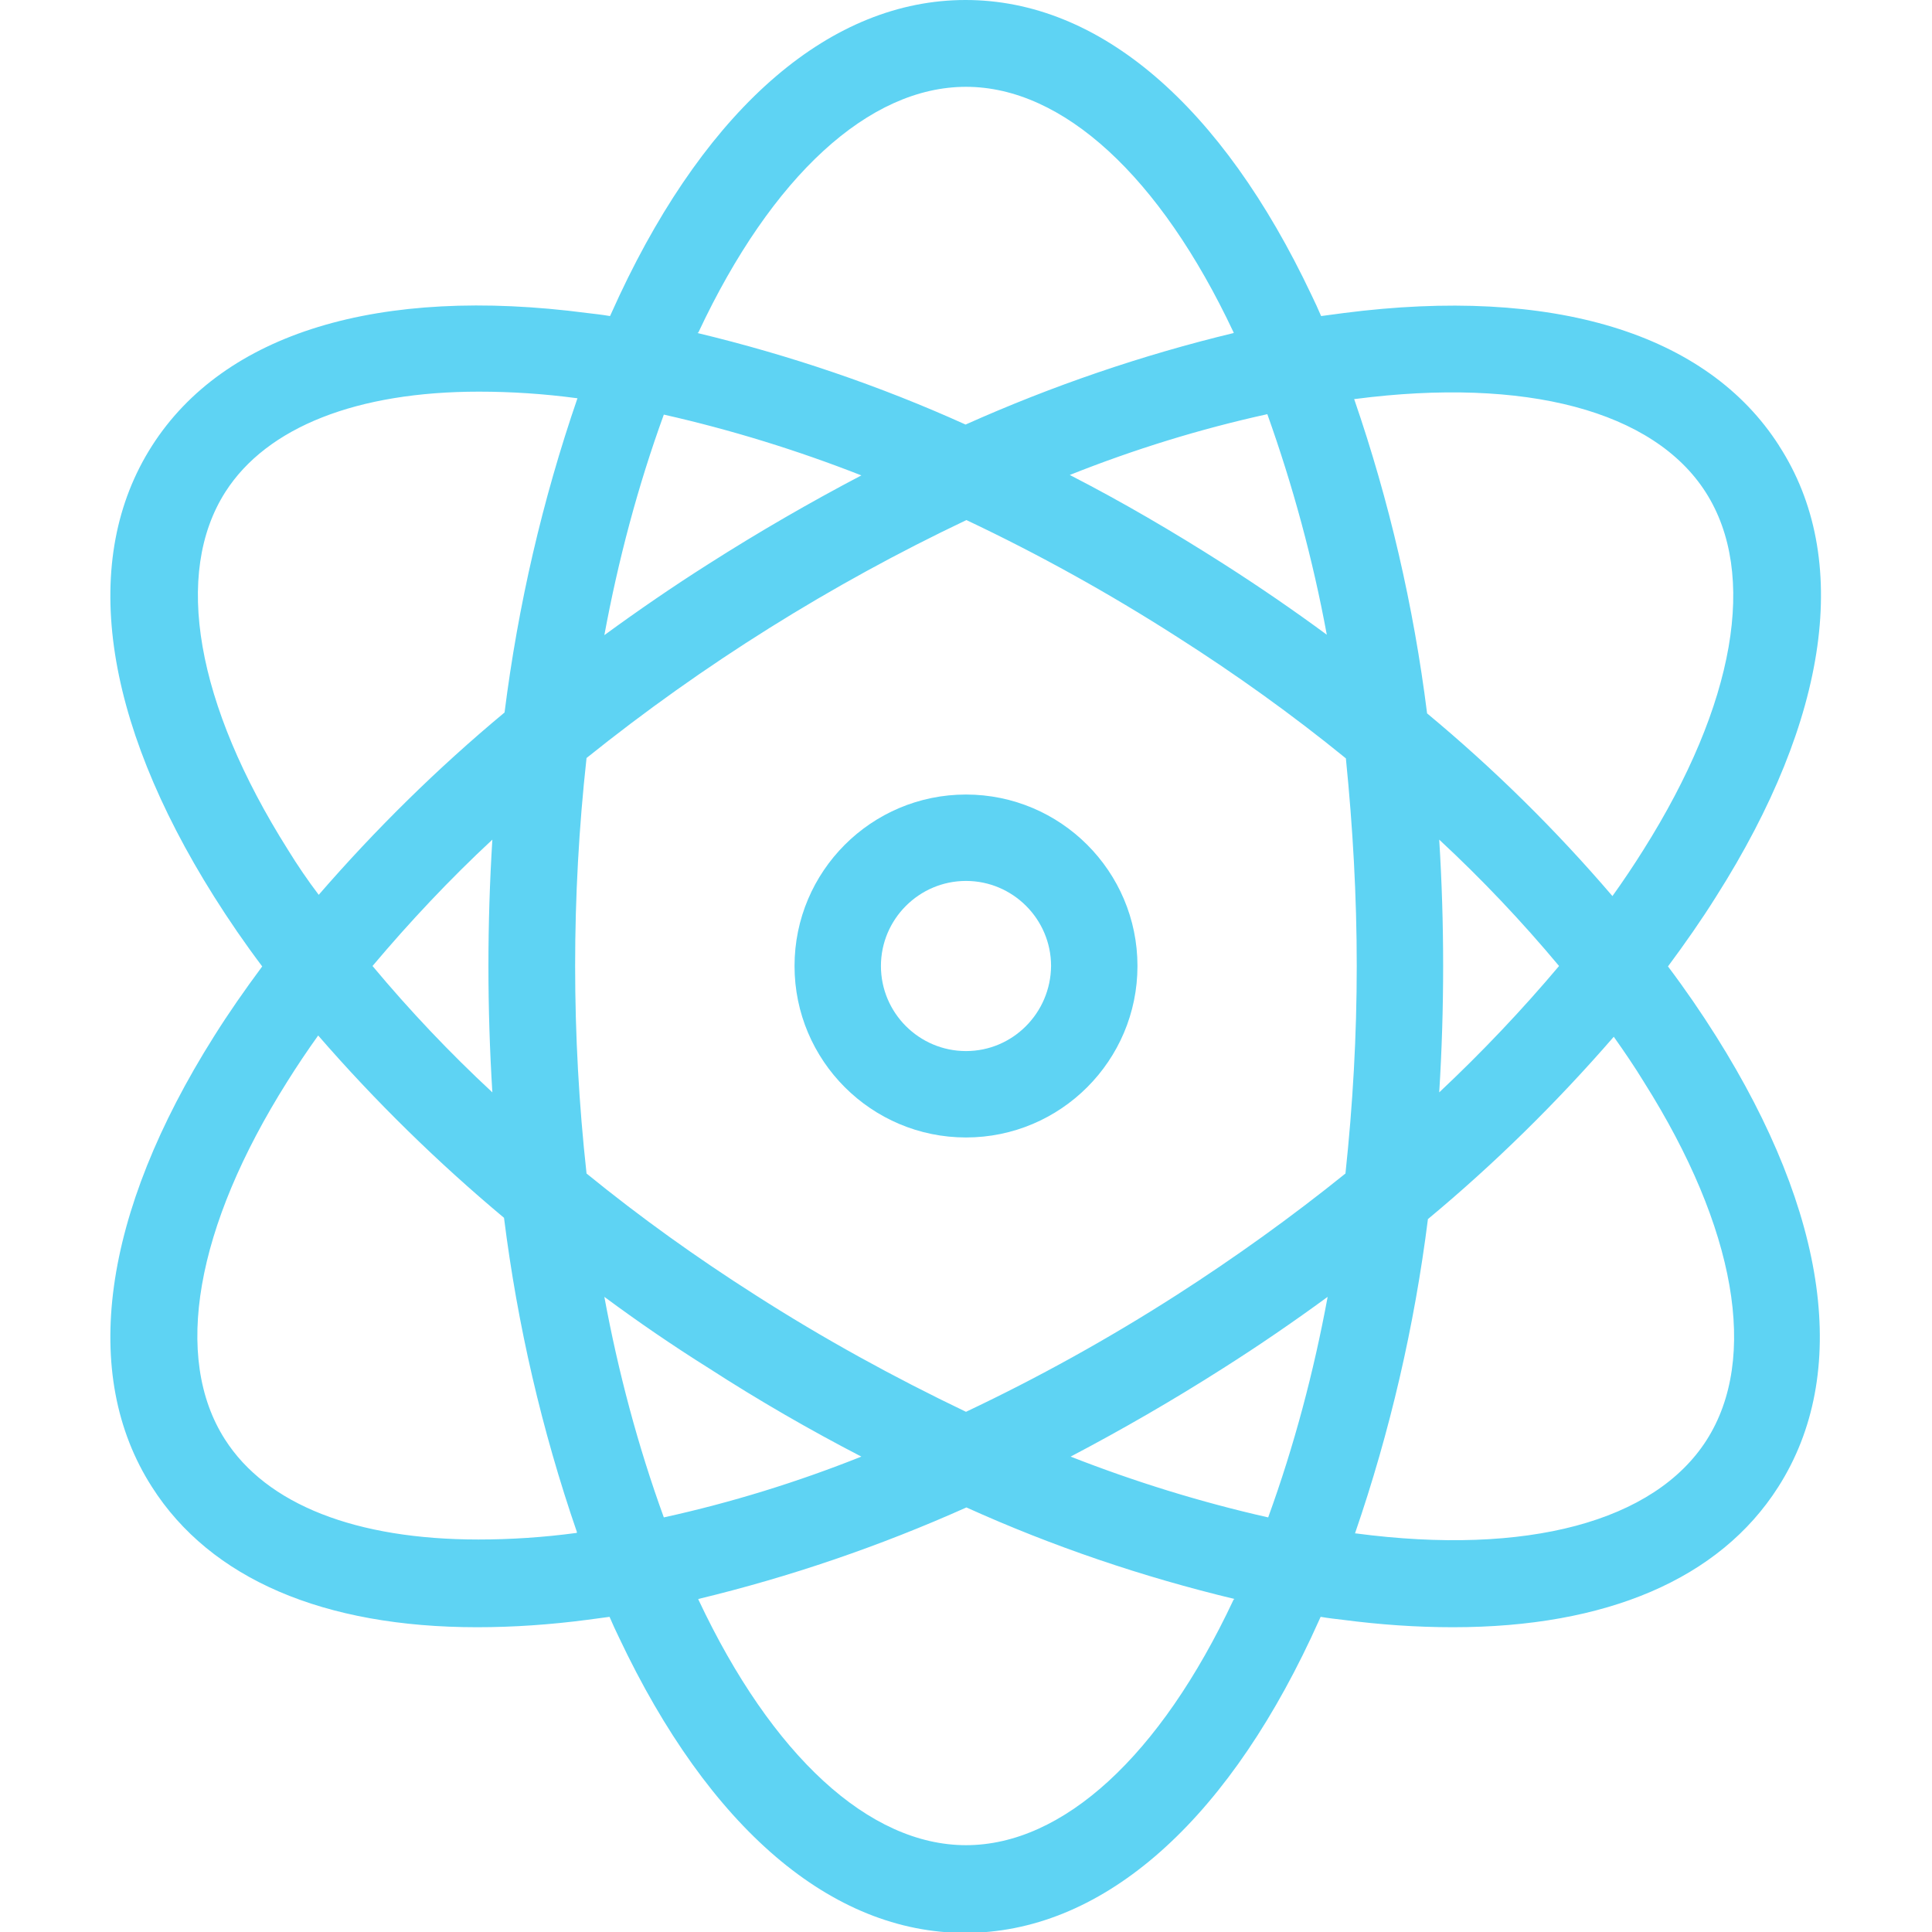 <!-- Generated by IcoMoon.io -->
<svg version="1.1" xmlns="http://www.w3.org/2000/svg" width="32" height="32" viewBox="0 0 32 32">
<title>physics</title>
<path fill="#5ed3f3" d="M29.469 7.385c-1.194-1.87-3.754-2.646-7.213-2.2-0.122 0.014-0.252 0.036-0.374 0.050-0.050-0.115-0.101-0.23-0.158-0.345-1.489-3.15-3.516-4.89-5.731-4.89s-4.25 1.74-5.731 4.89c-0.050 0.115-0.108 0.23-0.158 0.345-0.129-0.022-0.252-0.036-0.374-0.050-3.459-0.453-6.019 0.331-7.213 2.2s-0.827 4.516 1.028 7.464c0.244 0.388 0.511 0.777 0.798 1.158-0.288 0.388-0.554 0.769-0.798 1.158-1.855 2.941-2.222 5.602-1.028 7.464 0.971 1.524 2.848 2.323 5.386 2.323 0.604 0 1.215-0.043 1.819-0.122 0.122-0.014 0.252-0.036 0.374-0.050 0.050 0.115 0.101 0.23 0.158 0.345 1.489 3.15 3.516 4.89 5.731 4.89s4.25-1.74 5.731-4.89c0.050-0.115 0.108-0.23 0.158-0.345 0.129 0.022 0.252 0.036 0.374 0.050 0.604 0.079 1.208 0.122 1.819 0.122 2.538 0 4.415-0.798 5.386-2.323 1.194-1.87 0.827-4.516-1.028-7.464-0.244-0.388-0.511-0.777-0.798-1.158 0.288-0.388 0.554-0.769 0.798-1.158 1.877-2.956 2.244-5.609 1.043-7.464zM11.57 5.501c1.215-2.589 2.826-4.063 4.43-4.063s3.214 1.481 4.43 4.063c0 0.007 0 0.007 0.007 0.014-1.524 0.367-3.013 0.877-4.444 1.517-1.431-0.647-2.92-1.151-4.444-1.517 0.014 0 0.014-0.007 0.022-0.014zM22.472 16c0 1.151-0.065 2.294-0.187 3.437-0.892 0.719-1.834 1.395-2.797 2.013-1.122 0.719-2.287 1.366-3.488 1.934-1.201-0.575-2.366-1.215-3.488-1.934-0.971-0.618-1.906-1.287-2.797-2.013-0.252-2.287-0.252-4.595 0-6.882 1.934-1.553 4.049-2.876 6.292-3.941 1.201 0.568 2.366 1.215 3.488 1.934 0.971 0.618 1.906 1.287 2.797 2.013 0.115 1.143 0.18 2.287 0.18 3.437zM23.838 13.907c0.705 0.654 1.366 1.352 1.985 2.093-0.618 0.733-1.28 1.431-1.985 2.093 0.043-0.69 0.065-1.388 0.065-2.093s-0.022-1.402-0.065-2.093zM21.99 21.48c-0.23 1.244-0.554 2.467-0.985 3.653-1.115-0.252-2.208-0.59-3.272-1.007 0.849-0.446 1.697-0.935 2.531-1.467 0.59-0.374 1.165-0.769 1.726-1.179zM14.267 24.126c-1.064 0.424-2.157 0.762-3.272 1.007-0.431-1.187-0.755-2.409-0.985-3.653 0.554 0.41 1.129 0.805 1.726 1.179 0.834 0.539 1.683 1.028 2.531 1.467zM8.155 18.093c-0.705-0.654-1.366-1.352-1.985-2.093 0.618-0.733 1.28-1.438 1.985-2.093-0.043 0.69-0.065 1.388-0.065 2.093s0.022 1.402 0.065 2.093zM10.010 10.52c0.23-1.244 0.554-2.467 0.985-3.653 1.115 0.252 2.208 0.59 3.272 1.007-0.849 0.446-1.697 0.935-2.531 1.467-0.59 0.374-1.165 0.769-1.726 1.179zM20.257 9.334c-0.834-0.532-1.683-1.028-2.538-1.467 1.064-0.424 2.157-0.762 3.272-1.007 0.424 1.187 0.755 2.409 0.985 3.653-0.547-0.403-1.122-0.798-1.719-1.179zM4.768 14.073c-1.524-2.416-1.898-4.573-1.035-5.925 0.69-1.079 2.186-1.661 4.2-1.661 0.539 0 1.079 0.036 1.618 0.108h0.014c-0.582 1.69-0.985 3.437-1.208 5.206-1.107 0.92-2.136 1.934-3.078 3.020-0.18-0.237-0.352-0.489-0.511-0.748zM9.542 25.391c-0.539 0.072-1.079 0.108-1.618 0.108-2.021 0-3.509-0.575-4.2-1.661-0.863-1.352-0.489-3.509 1.035-5.925 0.158-0.252 0.331-0.511 0.511-0.762 0.942 1.086 1.978 2.1 3.078 3.020 0.223 1.776 0.626 3.516 1.208 5.206 0 0.014-0.007 0.014-0.014 0.014zM20.43 26.499c-1.215 2.589-2.826 4.063-4.43 4.063s-3.214-1.481-4.43-4.063c0-0.007 0-0.007-0.007-0.014 1.524-0.367 3.013-0.877 4.444-1.517 1.431 0.647 2.92 1.151 4.444 1.517-0.014 0-0.014 0.007-0.022 0.014zM27.232 17.927c1.524 2.416 1.898 4.573 1.035 5.925s-2.977 1.92-5.81 1.546h-0.014c0.582-1.69 0.985-3.437 1.208-5.206 1.107-0.92 2.136-1.934 3.078-3.020 0.173 0.244 0.345 0.496 0.503 0.755zM23.637 11.815c-0.223-1.776-0.626-3.516-1.208-5.206h0.014c2.826-0.367 4.947 0.194 5.81 1.546s0.489 3.509-1.035 5.925c-0.158 0.252-0.331 0.511-0.511 0.762-0.935-1.093-1.963-2.107-3.071-3.027z"></path>
<path fill="#5ed3f3" d="M16 13.16c-1.568 0-2.84 1.273-2.84 2.84s1.273 2.84 2.84 2.84 2.84-1.273 2.84-2.84c0-1.568-1.273-2.84-2.84-2.84zM16 17.409c-0.777 0-1.409-0.633-1.409-1.409s0.633-1.409 1.409-1.409 1.409 0.633 1.409 1.409c-0.007 0.777-0.633 1.409-1.409 1.409z"></path>
</svg>
